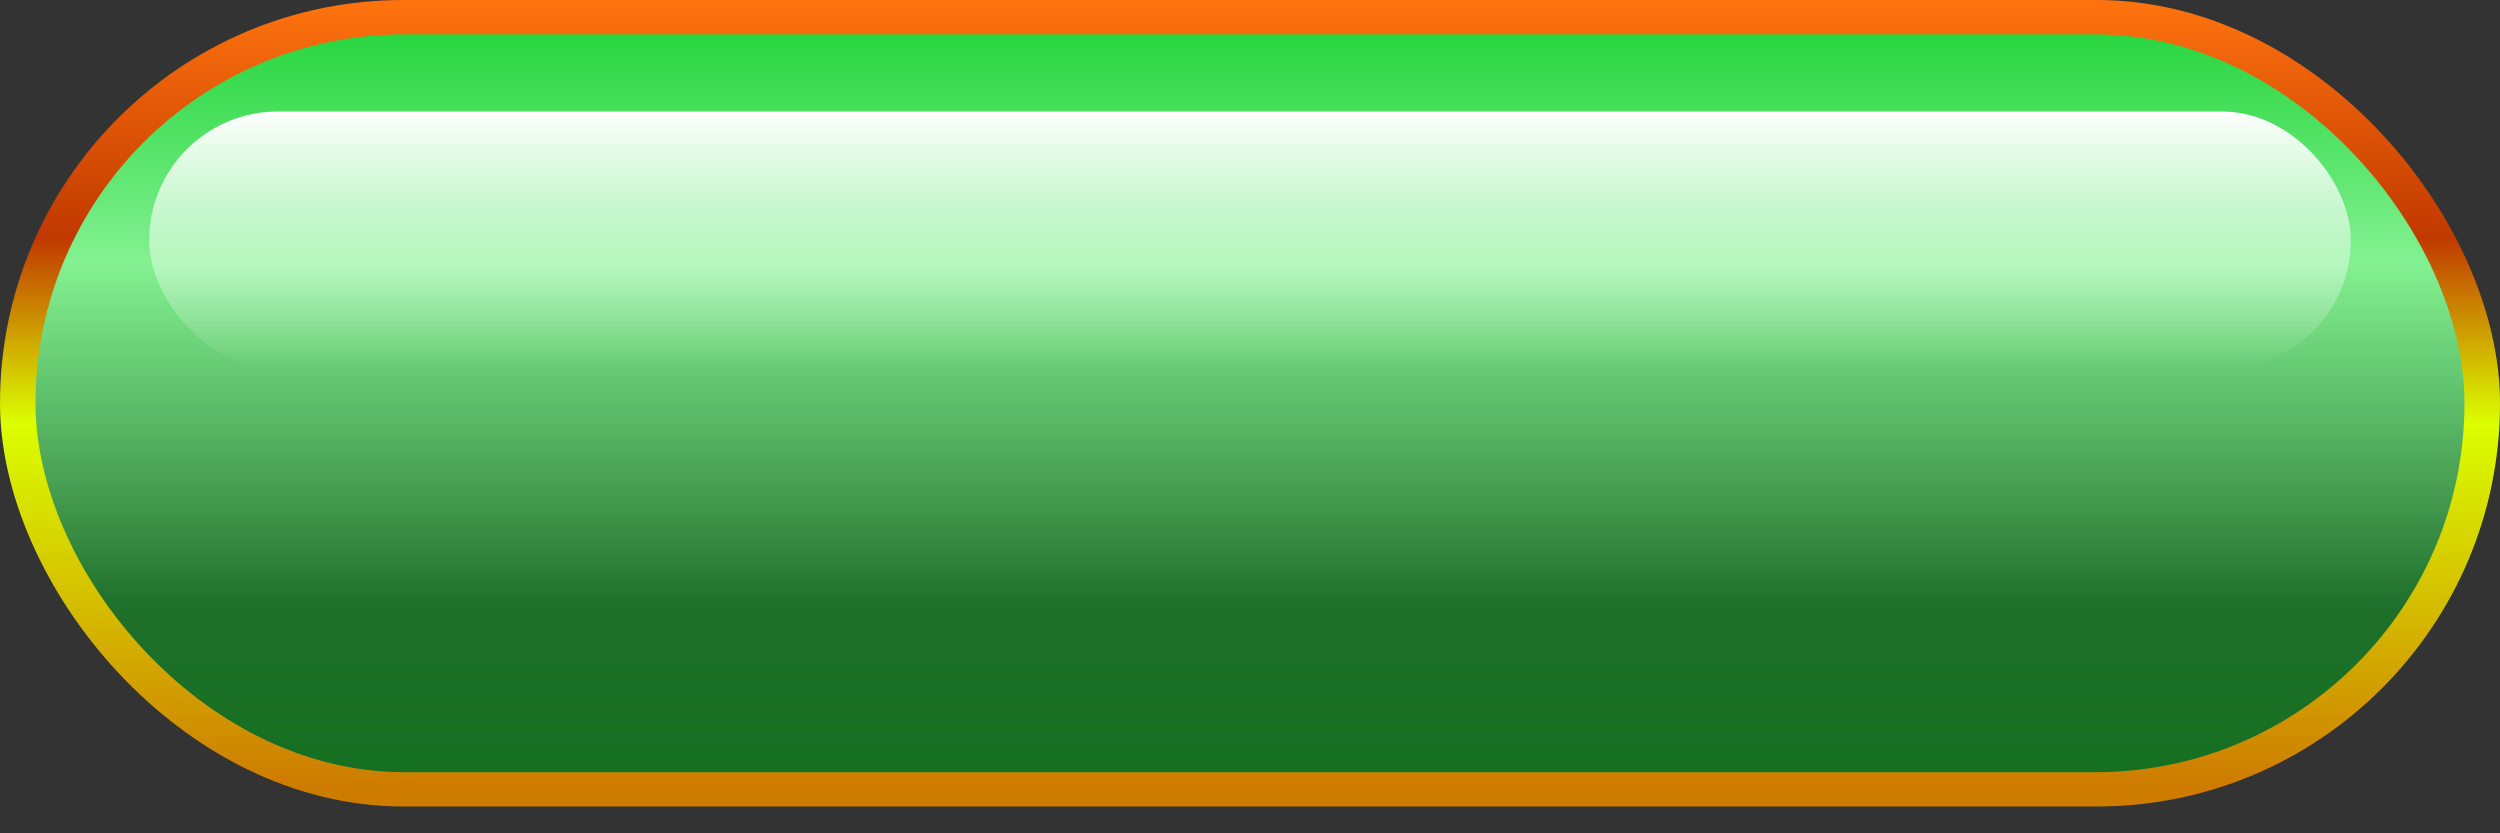 <svg width="72" height="24" viewBox="0 0 72 24" fill="none" xmlns="http://www.w3.org/2000/svg">
<rect x="0" y="0" width="72" height="24" fill="#333333" stroke="none"/>
<rect width="72" height="23.227" rx="11.614" fill="url(#paint0_linear_1_9997)"/>
<rect x="1.023" y="0.989" width="69.954" height="21.25" rx="10.625" fill="url(#paint1_linear_1_9997)"/>
<g style="mix-blend-mode:overlay">
<rect x="4.295" y="3.212" width="63.409" height="7.413" rx="3.706" fill="url(#paint2_linear_1_9997)"/>
</g>
<defs>
<linearGradient id="paint0_linear_1_9997" x1="36" y1="0" x2="36" y2="23.227" gradientUnits="userSpaceOnUse">
<stop stop-color="#FF730E"/>
<stop offset="0.295" stop-color="#C03900"/>
<stop offset="0.525" stop-color="#DBFF00"/>
<stop offset="0.97" stop-color="#CE7C00"/>
</linearGradient>
<linearGradient id="paint1_linear_1_9997" x1="36" y1="0.989" x2="36" y2="22.239" gradientUnits="userSpaceOnUse">
<stop stop-color="#29D640"/>
<stop offset="0.31" stop-color="#83F191"/>
<stop offset="0.615" stop-color="#479E52"/>
<stop offset="0.775" stop-color="#1F702A"/>
<stop offset="1" stop-color="#157021"/>
</linearGradient>
<linearGradient id="paint2_linear_1_9997" x1="36" y1="3.212" x2="36" y2="10.625" gradientUnits="userSpaceOnUse">
<stop stop-color="white"/>
<stop offset="1" stop-color="white" stop-opacity="0"/>
</linearGradient>
</defs>
</svg>
